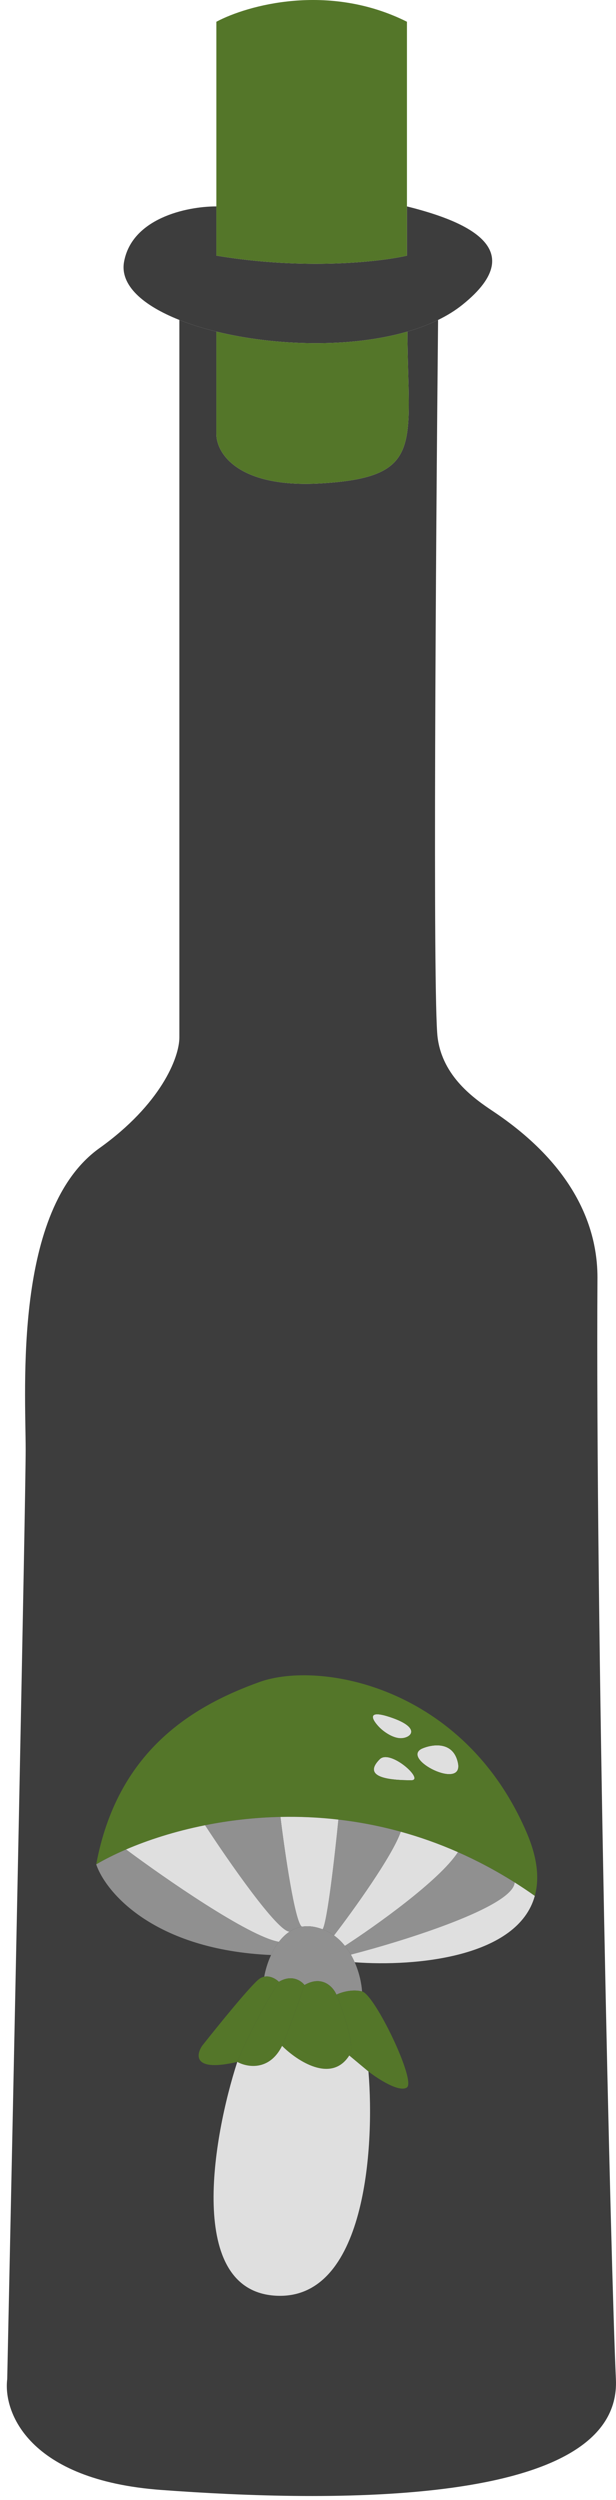 <svg width="74" height="300" viewBox="0 0 74 300" fill="none" xmlns="http://www.w3.org/2000/svg">
<path d="M25.992 52.097V39.789C24.392 39.397 22.894 38.929 21.548 38.395V124.479C21.548 126.941 19.286 132.532 11.947 137.774C1.606 145.16 3.083 166.579 3.083 173.965C3.083 179.874 1.606 250.779 0.867 285.493C0.375 289.433 3.379 297.606 19.332 298.788C39.275 300.265 74.727 301.004 73.988 285.493C73.398 273.085 71.526 193.661 71.773 153.285C71.773 148.853 70.296 140.729 59.217 133.343C57.001 131.865 53.16 129.206 52.569 124.479C51.978 119.752 52.361 65.121 52.627 38.395C51.496 38.946 50.259 39.409 48.944 39.789C49.002 53.333 51.092 57.267 38.536 58.006C28.491 58.597 25.988 54.313 25.992 52.097Z" fill="#3D3D3D"/>
<path d="M48.887 30.677C45.686 31.415 36.627 32.449 25.992 30.677V24.769C22.3 24.769 15.842 26.246 14.902 31.416C14.392 34.222 17.166 36.658 21.548 38.395C22.894 38.929 24.392 39.397 25.992 39.789C33.027 41.514 42.053 41.783 48.944 39.789C50.259 39.409 51.496 38.946 52.627 38.395C53.699 37.873 54.675 37.272 55.532 36.587C64.394 29.496 54.795 26.246 48.887 24.769V30.677Z" fill="#3D3D3D"/>
<path d="M48.887 2.61C39.433 -2.117 29.685 0.64 25.992 2.61V24.769V30.677C36.627 32.449 45.686 31.415 48.887 30.677V24.769V2.61Z" fill="#547629"/>
<path d="M25.992 39.789V52.097C25.988 54.313 28.491 58.597 38.536 58.006C51.092 57.267 49.002 53.333 48.944 39.789C42.053 41.783 33.027 41.514 25.992 39.789Z" fill="#547629"/>
<path d="M45.618 207.321C46.038 207.741 47.131 208.582 48.141 208.582C49.402 208.582 50.664 207.321 46.879 206.059C43.852 205.05 44.777 206.48 45.618 207.321Z" fill="#DFDFDF"/>
<path d="M45.618 211.105C44.356 212.367 44.356 213.628 49.402 213.628C51.068 213.628 46.879 209.844 45.618 211.105Z" fill="#DFDFDF"/>
<path d="M50.664 209.844C51.882 209.3 54.458 208.881 55.014 211.552C55.71 214.89 48.141 211.105 50.664 209.844Z" fill="#DFDFDF"/>
<path fill-rule="evenodd" clip-rule="evenodd" d="M63.279 219.936C55.71 202.275 38.372 199.26 31.195 201.831C22.91 204.798 14.08 210.242 11.557 223.721C12.567 223.13 13.77 222.522 15.14 221.933C17.752 220.81 20.974 219.757 24.636 219.026C27.423 218.469 30.465 218.099 33.688 218.028C35.93 217.978 38.258 218.073 40.649 218.349C43.09 218.631 45.596 219.103 48.141 219.805C50.408 220.43 52.706 221.238 55.014 222.256C57.28 223.255 59.556 224.456 61.825 225.887C62.633 226.397 63.441 226.936 64.246 227.505C64.805 225.482 64.587 222.99 63.279 219.936ZM45.618 211.105C44.356 212.367 44.356 213.628 49.402 213.628C51.068 213.628 46.879 209.844 45.618 211.105ZM50.664 209.844C51.882 209.3 54.458 208.881 55.014 211.552C55.71 214.89 48.141 211.105 50.664 209.844ZM48.141 208.582C47.131 208.582 46.038 207.741 45.618 207.321C44.777 206.48 43.852 205.05 46.879 206.059C50.664 207.321 49.402 208.582 48.141 208.582Z" fill="#547629"/>
<path d="M48.141 219.805C47.131 222.727 42.375 229.319 40.123 232.249C40.626 232.611 41.06 233.038 41.434 233.503C45.052 231.163 52.833 225.638 55.014 222.256C52.706 221.238 50.408 220.43 48.141 219.805Z" fill="#DFDFDF"/>
<path d="M55.014 222.256C52.833 225.638 45.052 231.163 41.434 233.503C41.703 233.836 41.94 234.189 42.148 234.551C48.643 232.874 61.671 228.793 61.825 225.887C59.556 224.456 57.28 223.255 55.014 222.256Z" fill="#909090"/>
<path d="M42.611 235.467C49.99 236.024 62.221 234.846 64.246 227.505C63.441 226.936 62.633 226.397 61.825 225.887C61.671 228.793 48.643 232.874 42.148 234.551C42.322 234.852 42.475 235.159 42.611 235.467Z" fill="#DFDFDF"/>
<path d="M40.649 218.349C40.251 222.39 39.316 230.679 38.752 231.511C39.257 231.703 39.713 231.955 40.123 232.249C42.375 229.319 47.131 222.727 48.141 219.805C45.596 219.103 43.09 218.631 40.649 218.349Z" fill="#909090"/>
<path d="M36.264 231.201C36.804 231.108 37.398 231.127 38.048 231.29C38.293 231.351 38.528 231.425 38.752 231.511C39.316 230.679 40.251 222.39 40.649 218.349C38.258 218.073 35.93 217.978 33.688 218.028C34.2 222.222 35.433 230.729 36.264 231.201Z" fill="#DFDFDF"/>
<path d="M24.636 219.026C27.424 223.301 33.358 231.841 34.788 231.792C35.227 231.503 35.718 231.295 36.264 231.201C35.433 230.729 34.2 222.222 33.688 218.028C30.465 218.099 27.423 218.469 24.636 219.026Z" fill="#909090"/>
<path d="M15.14 221.933C19.744 225.364 29.863 232.383 33.501 233.019C33.868 232.539 34.296 232.115 34.788 231.792C33.358 231.841 27.424 223.301 24.636 219.026C20.974 219.757 17.752 220.81 15.14 221.933Z" fill="#DFDFDF"/>
<path d="M11.557 223.721C12.702 227.087 18.506 233.975 32.561 234.6C32.816 234.049 33.127 233.506 33.501 233.019C29.863 232.383 19.744 225.364 15.14 221.933C13.77 222.522 12.567 223.13 11.557 223.721Z" fill="#909090"/>
<path d="M40.419 239.352C40.932 239.096 42.264 238.66 43.494 238.968C43.438 238.074 43.184 236.764 42.611 235.467C42.475 235.159 42.322 234.852 42.148 234.551C41.94 234.189 41.703 233.836 41.434 233.503C41.06 233.038 40.626 232.611 40.123 232.249C39.713 231.955 39.257 231.703 38.752 231.511C38.528 231.425 38.293 231.351 38.048 231.29C37.398 231.127 36.804 231.108 36.264 231.201C35.718 231.295 35.227 231.503 34.788 231.792C34.296 232.115 33.868 232.539 33.501 233.019C33.127 233.506 32.816 234.049 32.561 234.6C32.137 235.52 31.871 236.462 31.741 237.199C32.485 237.048 33.192 237.506 33.501 237.815C35.038 236.892 36.191 237.687 36.576 238.199C38.728 236.969 40.035 238.455 40.419 239.352Z" fill="#909090"/>
<path d="M31.195 237.43C30.272 238.045 26.198 243.068 24.276 245.502C23.508 246.655 23.277 248.653 28.504 247.423C29.074 245.975 30.872 242.025 33.501 237.815C33.192 237.506 32.485 237.048 31.741 237.199C31.559 237.236 31.376 237.31 31.195 237.43Z" fill="#547629"/>
<path d="M36.576 238.199C36.191 237.687 35.038 236.892 33.501 237.815C30.872 242.025 29.074 245.975 28.504 247.423C29.657 248.064 32.348 248.577 33.885 245.502C34.291 244.53 35.397 241.708 36.576 238.199Z" fill="#547629"/>
<path d="M40.419 239.352C40.035 238.455 38.728 236.969 36.576 238.199C35.397 241.708 34.291 244.53 33.885 245.502C35.679 247.295 39.804 250.037 41.957 246.655C42.757 245.795 41.265 241.428 40.419 239.352Z" fill="#547629"/>
<path d="M44.263 248.577C45.416 249.473 47.953 251.113 48.875 250.498C50.028 249.73 45.031 239.352 43.494 238.968C42.264 238.66 40.932 239.096 40.419 239.352C41.265 241.428 42.757 245.795 41.957 246.655L44.263 248.577Z" fill="#547629"/>
<path d="M28.504 247.423C25.558 256.52 22.355 274.866 33.116 275.481C43.878 276.096 45.031 257.801 44.263 248.577L41.957 246.655C39.804 250.037 35.679 247.295 33.885 245.502C32.348 248.577 29.657 248.064 28.504 247.423Z" fill="#DFDFDF"/>
</svg>
